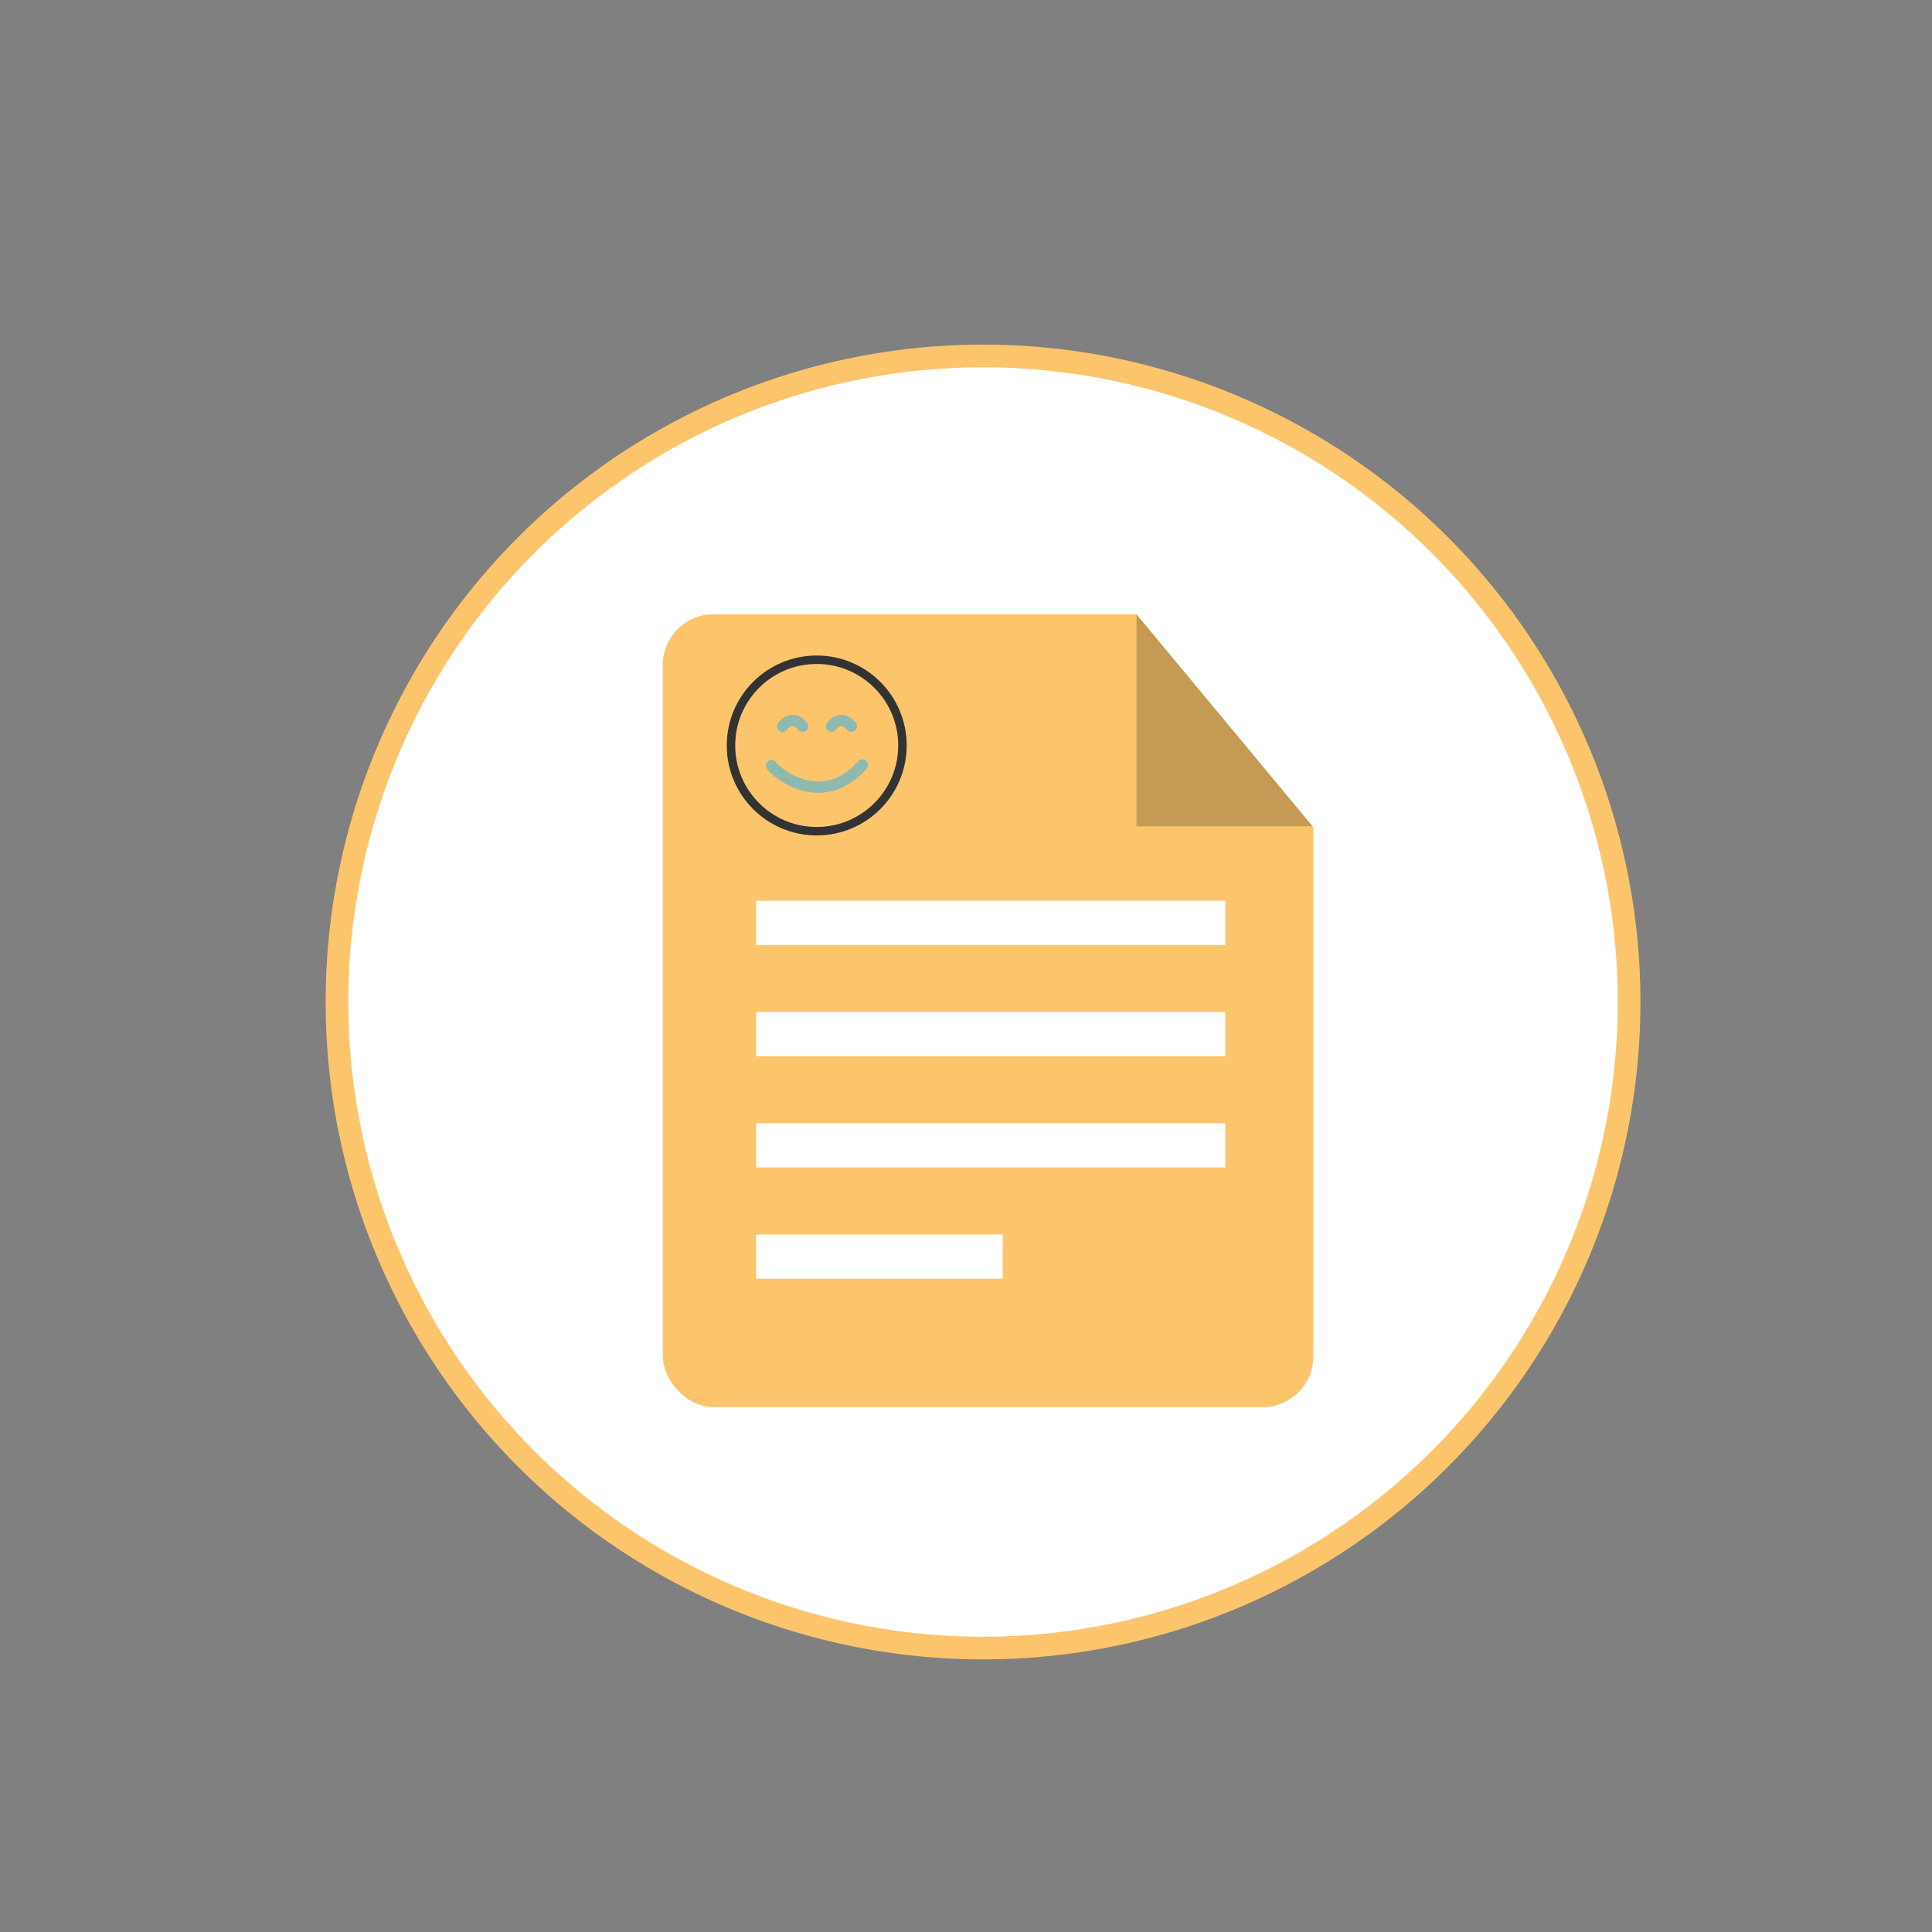 <svg id="Layer_1" data-name="Layer 1" xmlns="http://www.w3.org/2000/svg" viewBox="0 0 432 432"><rect x="0" y="0" width="432" height="432" fill="#808080" stroke="none"/><defs><style>.cls-1,.cls-3{fill:#fff;}.cls-1{stroke:#fdc56b;stroke-width:5.07px;}.cls-1,.cls-6{stroke-linecap:round;stroke-linejoin:round;}.cls-2{fill:#fdc56b;}.cls-4{opacity:0.22;}.cls-5,.cls-6{fill:none;}.cls-5{stroke:#333;stroke-miterlimit:10;stroke-width:1.89px;}.cls-6{stroke:#8eb9ae;stroke-width:2.53px;}</style></defs><title>Artboard 1 copy 2</title><circle class="cls-1" cx="219.81" cy="224.05" r="144.46"/><rect class="cls-2" x="148.21" y="137.35" width="145.47" height="177.27" rx="11.33" ry="11.33"/><rect class="cls-3" x="169.07" y="201.41" width="104.89" height="9.88"/><rect class="cls-3" x="169.07" y="226.29" width="104.89" height="9.88"/><rect class="cls-3" x="169.07" y="251.16" width="104.89" height="9.88"/><rect class="cls-3" x="169.07" y="276.04" width="55.15" height="9.88"/><polygon class="cls-4" points="254.13 137.35 254.13 184.77 293.67 184.77 254.13 137.35"/><path class="cls-3" d="M271.47,135.08h13.71s9.23,4.65,9.23,13.86v36.93l-40.28-48.52Z"/><circle class="cls-5" cx="182.62" cy="166.69" r="19.17"/><path class="cls-6" d="M175,162.39s2-2.92,4.45,0"/><path class="cls-6" d="M185.92,162.39s2-2.92,4.45,0"/><path class="cls-6" d="M172.52,171.2c0,.47,10.67,10.71,20.33-.16"/></svg>